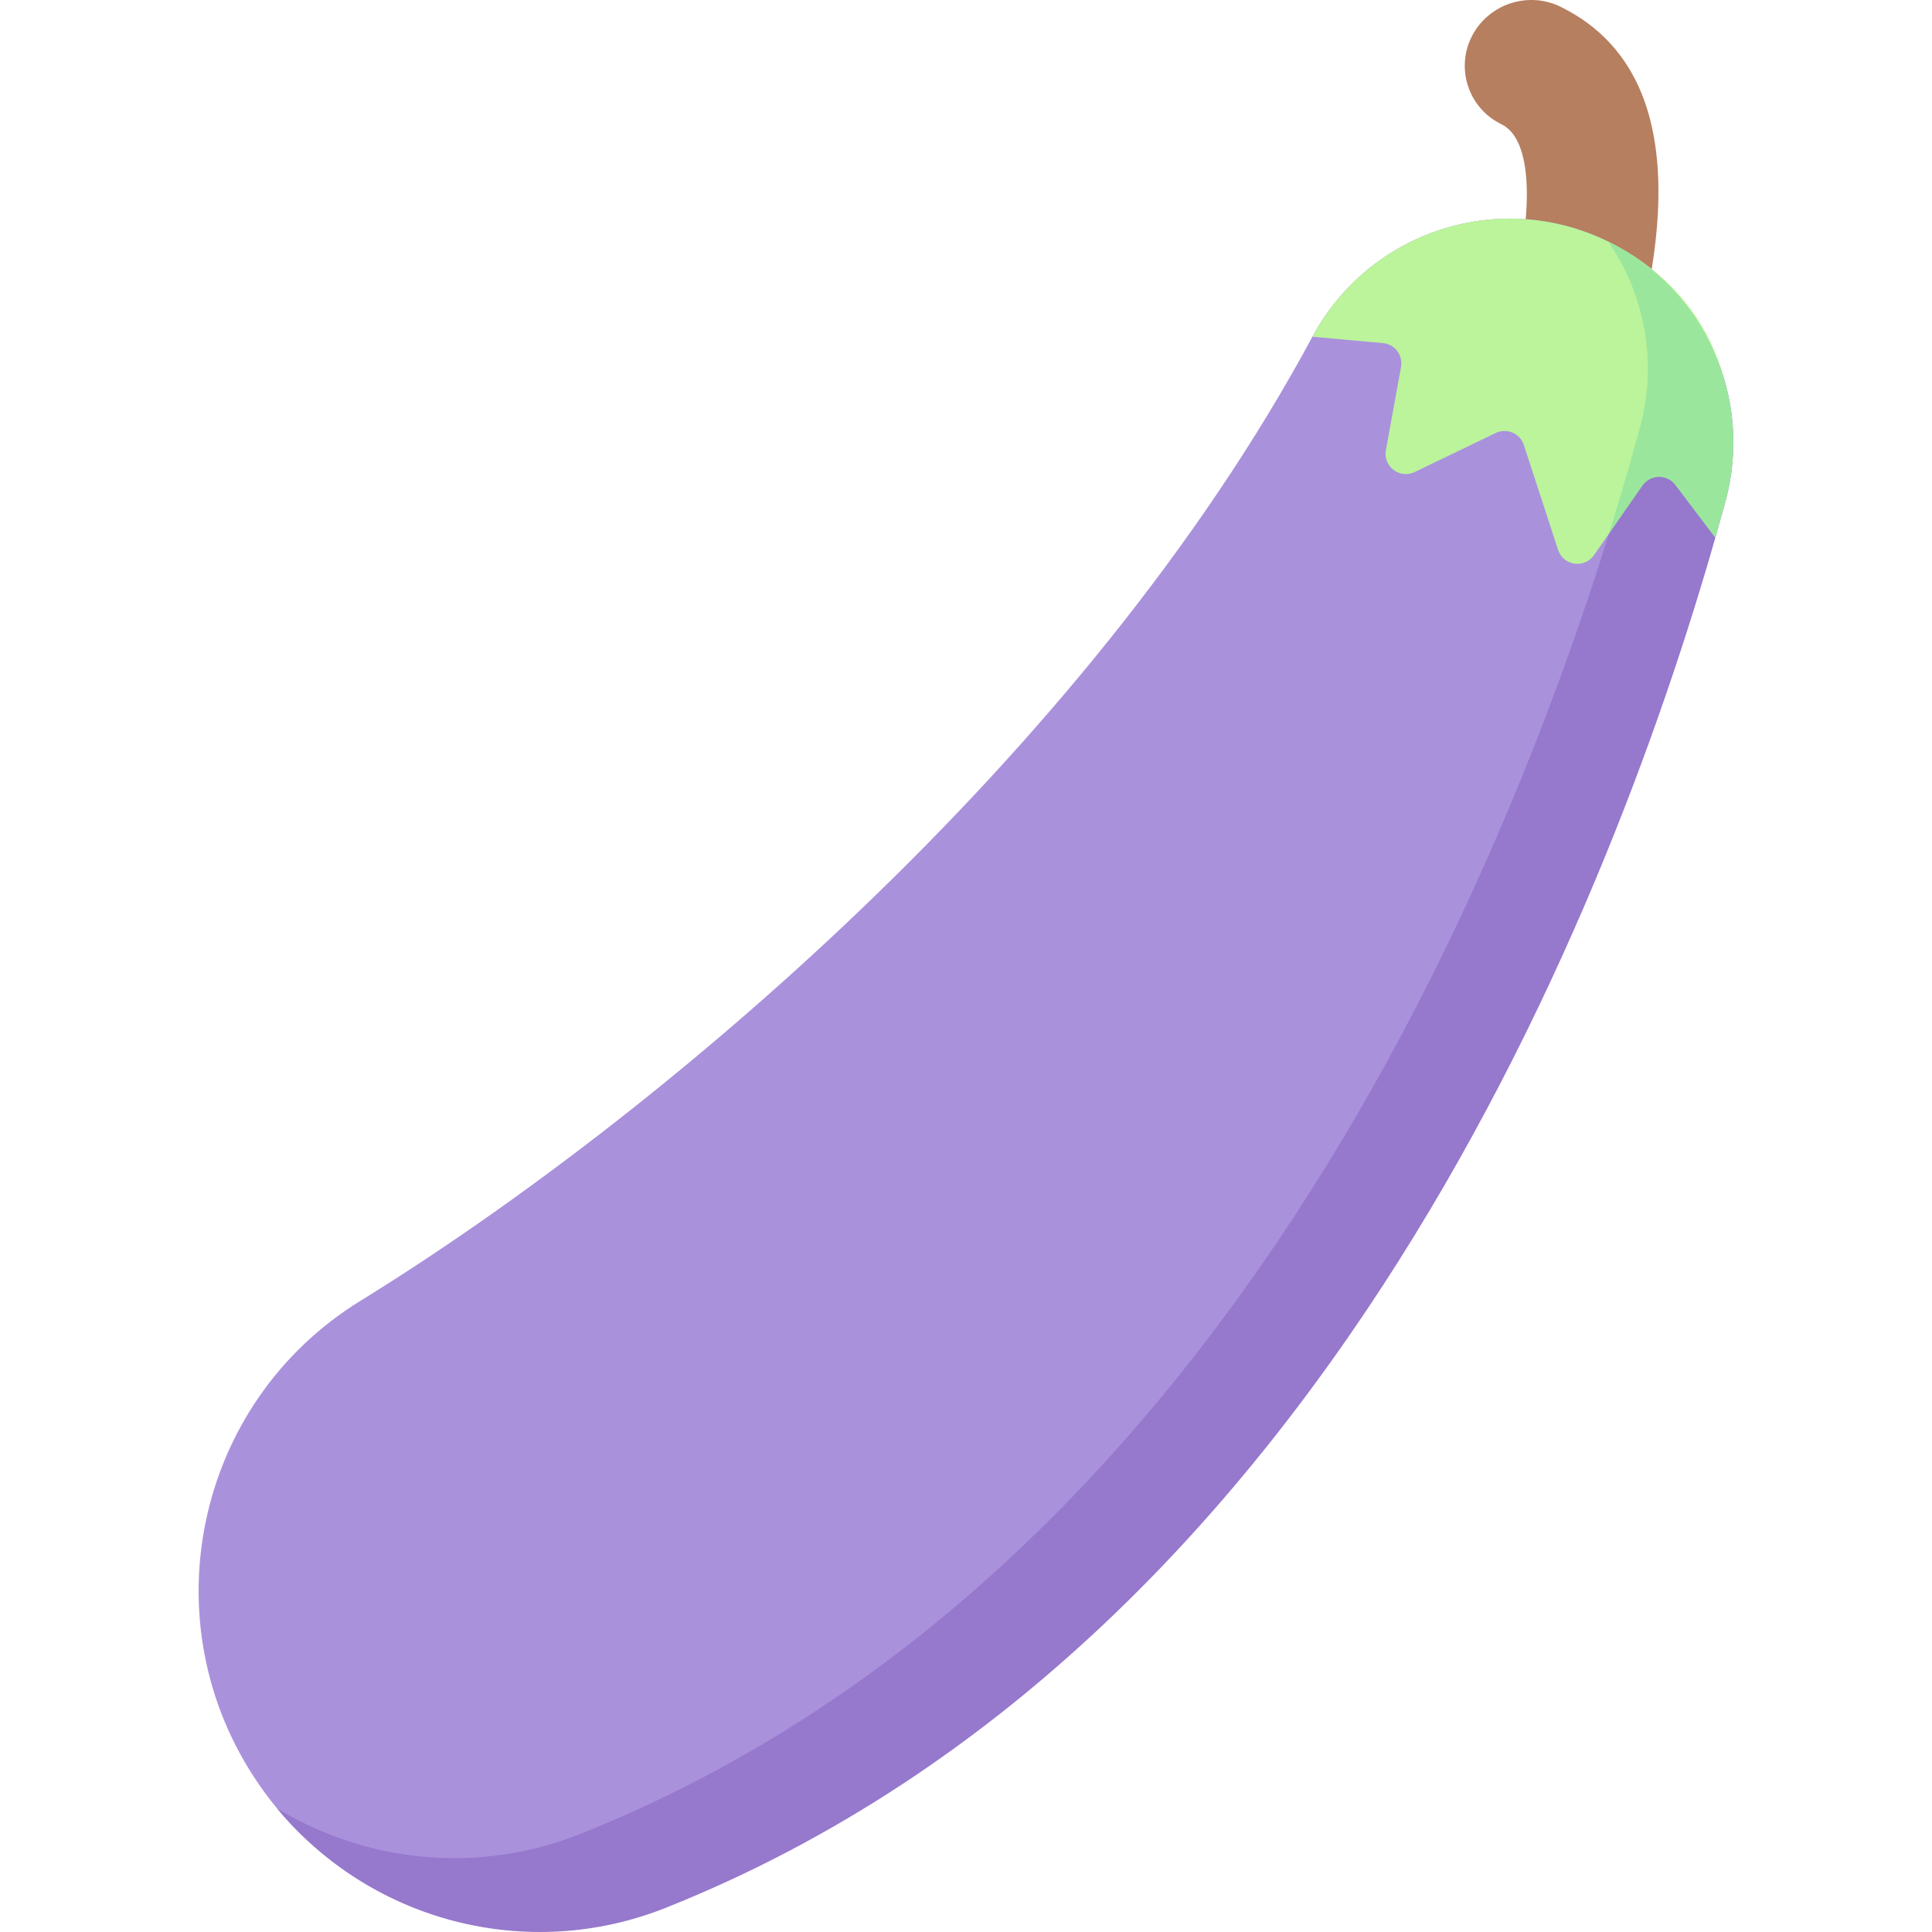 <svg id="Capa_1" enable-background="new 0 0 497 497" height="512" viewBox="0 0 497 497" width="512" xmlns="http://www.w3.org/2000/svg"><g><path d="m385.856 31.767.587.303c7.479 3.855 8.402 21.009 2.41 44.769-3.945 15.644-29.184 79.252-29.184 79.252l29.098 16.185s27.705-66.899 32.762-86.949c13.599-53.921-2.479-74.521-19.185-83.131l-.587-.302c-8.382-4.32-18.774-.997-23.093 7.385-4.224 8.196-1.004 18.265 7.192 22.488z" fill="#b67f5f"/><path d="m413.953 62.265c24.624 12.235 34.138 40.163 26.922 66.694-24.88 91.48-94.958 289.145-269.554 358.795-35.592 14.198-75.953 6.556-100.02-22.513-1.636-1.976-3.197-4.038-4.676-6.182-28.482-41.3-16.632-98.096 26.078-124.416 75.149-46.31 186.458-139.427 244.91-248.021 14.74-27.382 48.49-38.194 76.34-24.357z" fill="#aa91dc"/><path d="m413.953 62.265c-.073-.036-.147-.067-.219-.102 9.35 13.59 12.718 30.971 8.142 47.797-24.88 91.48-97.958 292.145-272.553 361.795-26.227 10.462-55.04 7.432-78.018-6.515 24.067 29.069 64.426 39.713 100.018 25.515 174.596-69.65 247.674-270.315 272.553-361.795 7.215-26.532-5.299-54.46-29.923-66.695z" fill="#9678cd"/><path d="m413.953 62.265c-27.85-13.838-61.6-3.026-76.34 24.358l18.13 1.643c3.058.277 5.219 3.119 4.668 6.14l-3.899 21.384c-.766 4.202 3.56 7.498 7.408 5.643l20.849-10.048c2.848-1.373 6.254.079 7.235 3.085l8.801 26.969c1.338 4.1 6.787 4.904 9.253 1.366l3.839-5.51 8.622-14.376c2.029-2.912 6.309-2.997 8.452-.167l9.288 12.59c.925-3.238 1.799-6.373 2.617-9.382 7.215-26.532-4.299-51.46-28.923-63.695z" fill="#bbf49b"/><path d="m421.876 109.96c-2.25 8.274-4.901 17.452-7.98 27.335l8.622-12.376c2.029-2.912 6.309-2.997 8.451-.167l10.289 13.59c.925-3.238 1.799-6.373 2.617-9.382 7.216-26.532-5.299-54.46-29.922-66.694-.073-.036-.147-.067-.219-.102 9.35 13.589 12.718 30.97 8.142 47.796z" fill="#9be69d"/></g></svg>